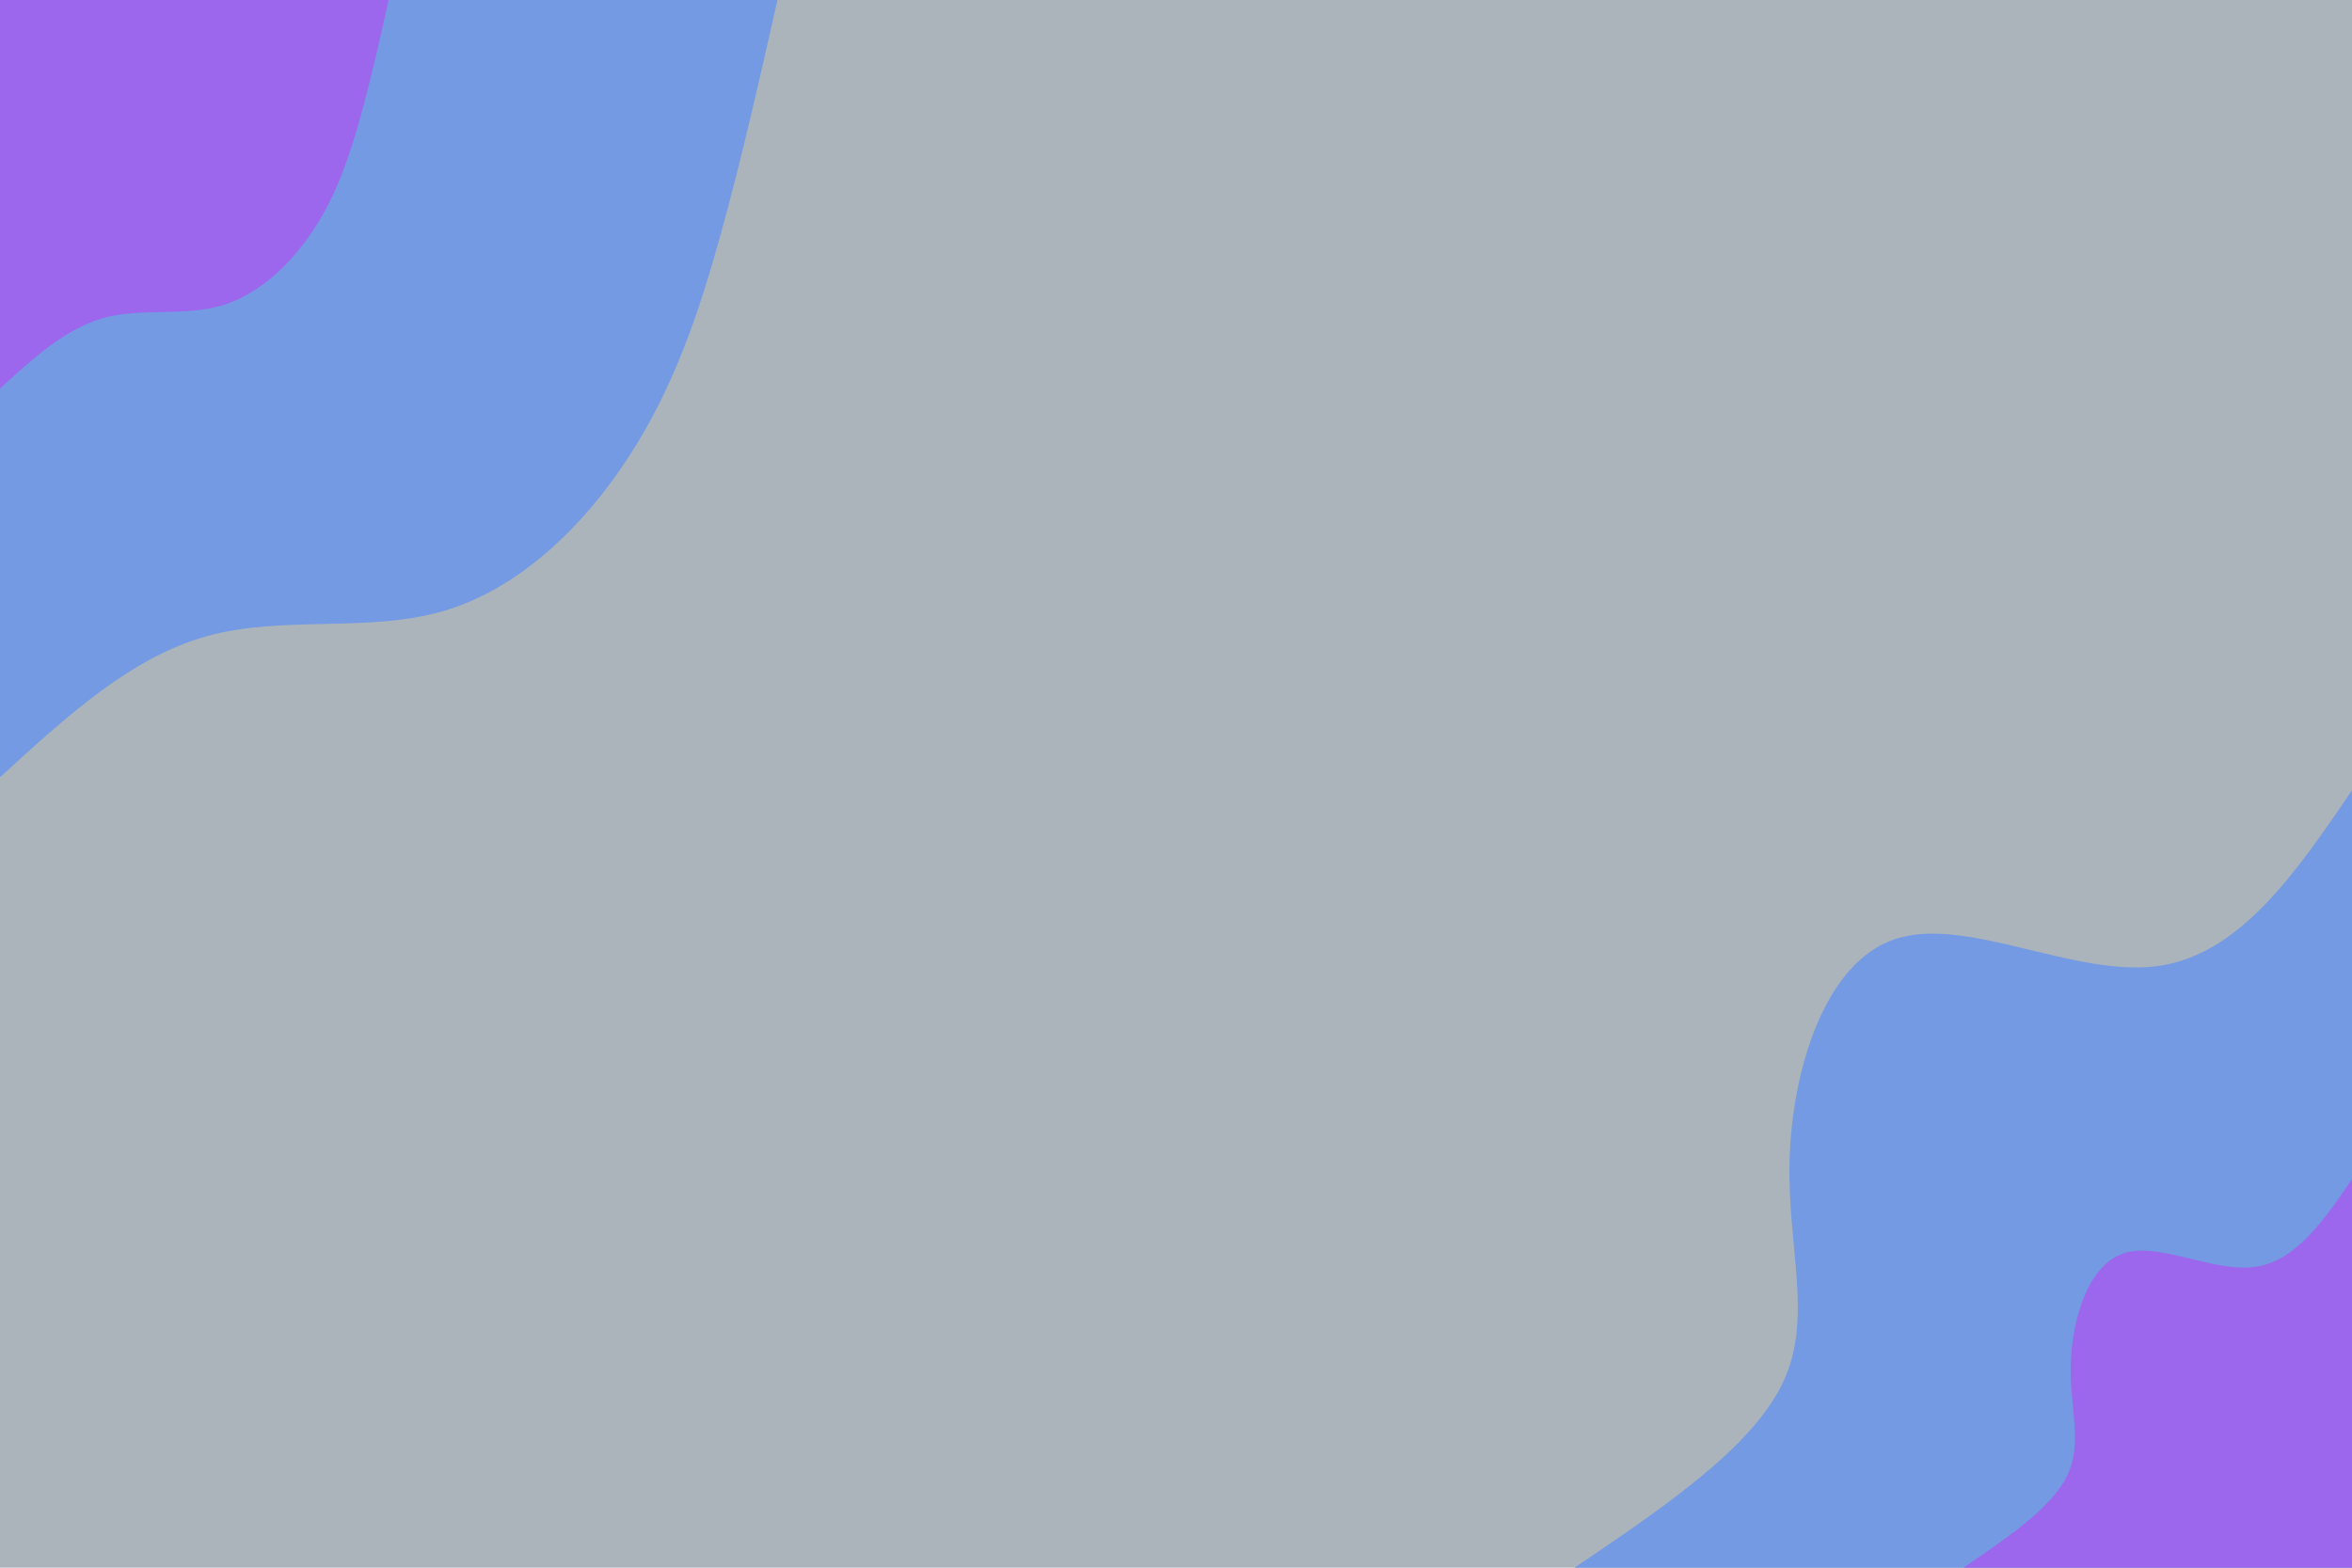 <svg id="visual" viewBox="0 0 900 600" width="900" height="600" xmlns="http://www.w3.org/2000/svg" xmlns:xlink="http://www.w3.org/1999/xlink" version="1.1"><rect x="0" y="0" width="900" height="600" fill="#abb4bb"></rect><defs><linearGradient id="grad1_0" x1="33.3%" y1="100%" x2="100%" y2="0%"><stop offset="20%" stop-color="#9c66ed" stop-opacity="1"></stop><stop offset="80%" stop-color="#9c66ed" stop-opacity="1"></stop></linearGradient></defs><defs><linearGradient id="grad1_1" x1="33.3%" y1="100%" x2="100%" y2="0%"><stop offset="20%" stop-color="#9c66ed" stop-opacity="1"></stop><stop offset="80%" stop-color="#abb4bb" stop-opacity="1"></stop></linearGradient></defs><defs><linearGradient id="grad2_0" x1="0%" y1="100%" x2="66.7%" y2="0%"><stop offset="20%" stop-color="#9c66ed" stop-opacity="1"></stop><stop offset="80%" stop-color="#9c66ed" stop-opacity="1"></stop></linearGradient></defs><defs><linearGradient id="grad2_1" x1="0%" y1="100%" x2="66.7%" y2="0%"><stop offset="20%" stop-color="#abb4bb" stop-opacity="1"></stop><stop offset="80%" stop-color="#9c66ed" stop-opacity="1"></stop></linearGradient></defs><g transform="translate(900, 600)"><path d="M-297.5 0C-263.5 -23 -229.6 -45.9 -217.8 -70.8C-206 -95.6 -216.2 -122.3 -215.2 -156.4C-214.2 -190.4 -201.8 -231.7 -174.8 -240.6C-147.9 -249.6 -106.4 -226.1 -74.8 -230.2C-43.2 -234.2 -21.6 -265.8 0 -297.5L0 0Z" fill="#749ae3"></path><path d="M-148.7 0C-131.8 -11.5 -114.8 -23 -108.9 -35.4C-103 -47.8 -108.1 -61.2 -107.6 -78.2C-107.1 -95.2 -100.9 -115.9 -87.4 -120.3C-73.9 -124.8 -53.2 -113 -37.4 -115.1C-21.6 -117.1 -10.8 -132.9 0 -148.7L0 0Z" fill="#9c66ed"></path></g><g transform="translate(0, 0)"><path d="M297.5 0C290.7 30 284 60 275.8 89.6C267.6 119.2 257.9 148.3 240.6 174.8C223.4 201.4 198.7 225.3 169.9 233.8C141 242.3 108.1 235.4 79.1 243.5C50.1 251.5 25.1 274.5 0 297.5L0 0Z" fill="#749ae3"></path><path d="M148.7 0C145.4 15 142 30 137.9 44.8C133.8 59.6 128.9 74.2 120.3 87.4C111.7 100.7 99.4 112.6 84.9 116.9C70.5 121.2 54.1 117.7 39.6 121.7C25.1 125.8 12.5 137.2 0 148.7L0 0Z" fill="#9c66ed"></path></g></svg>